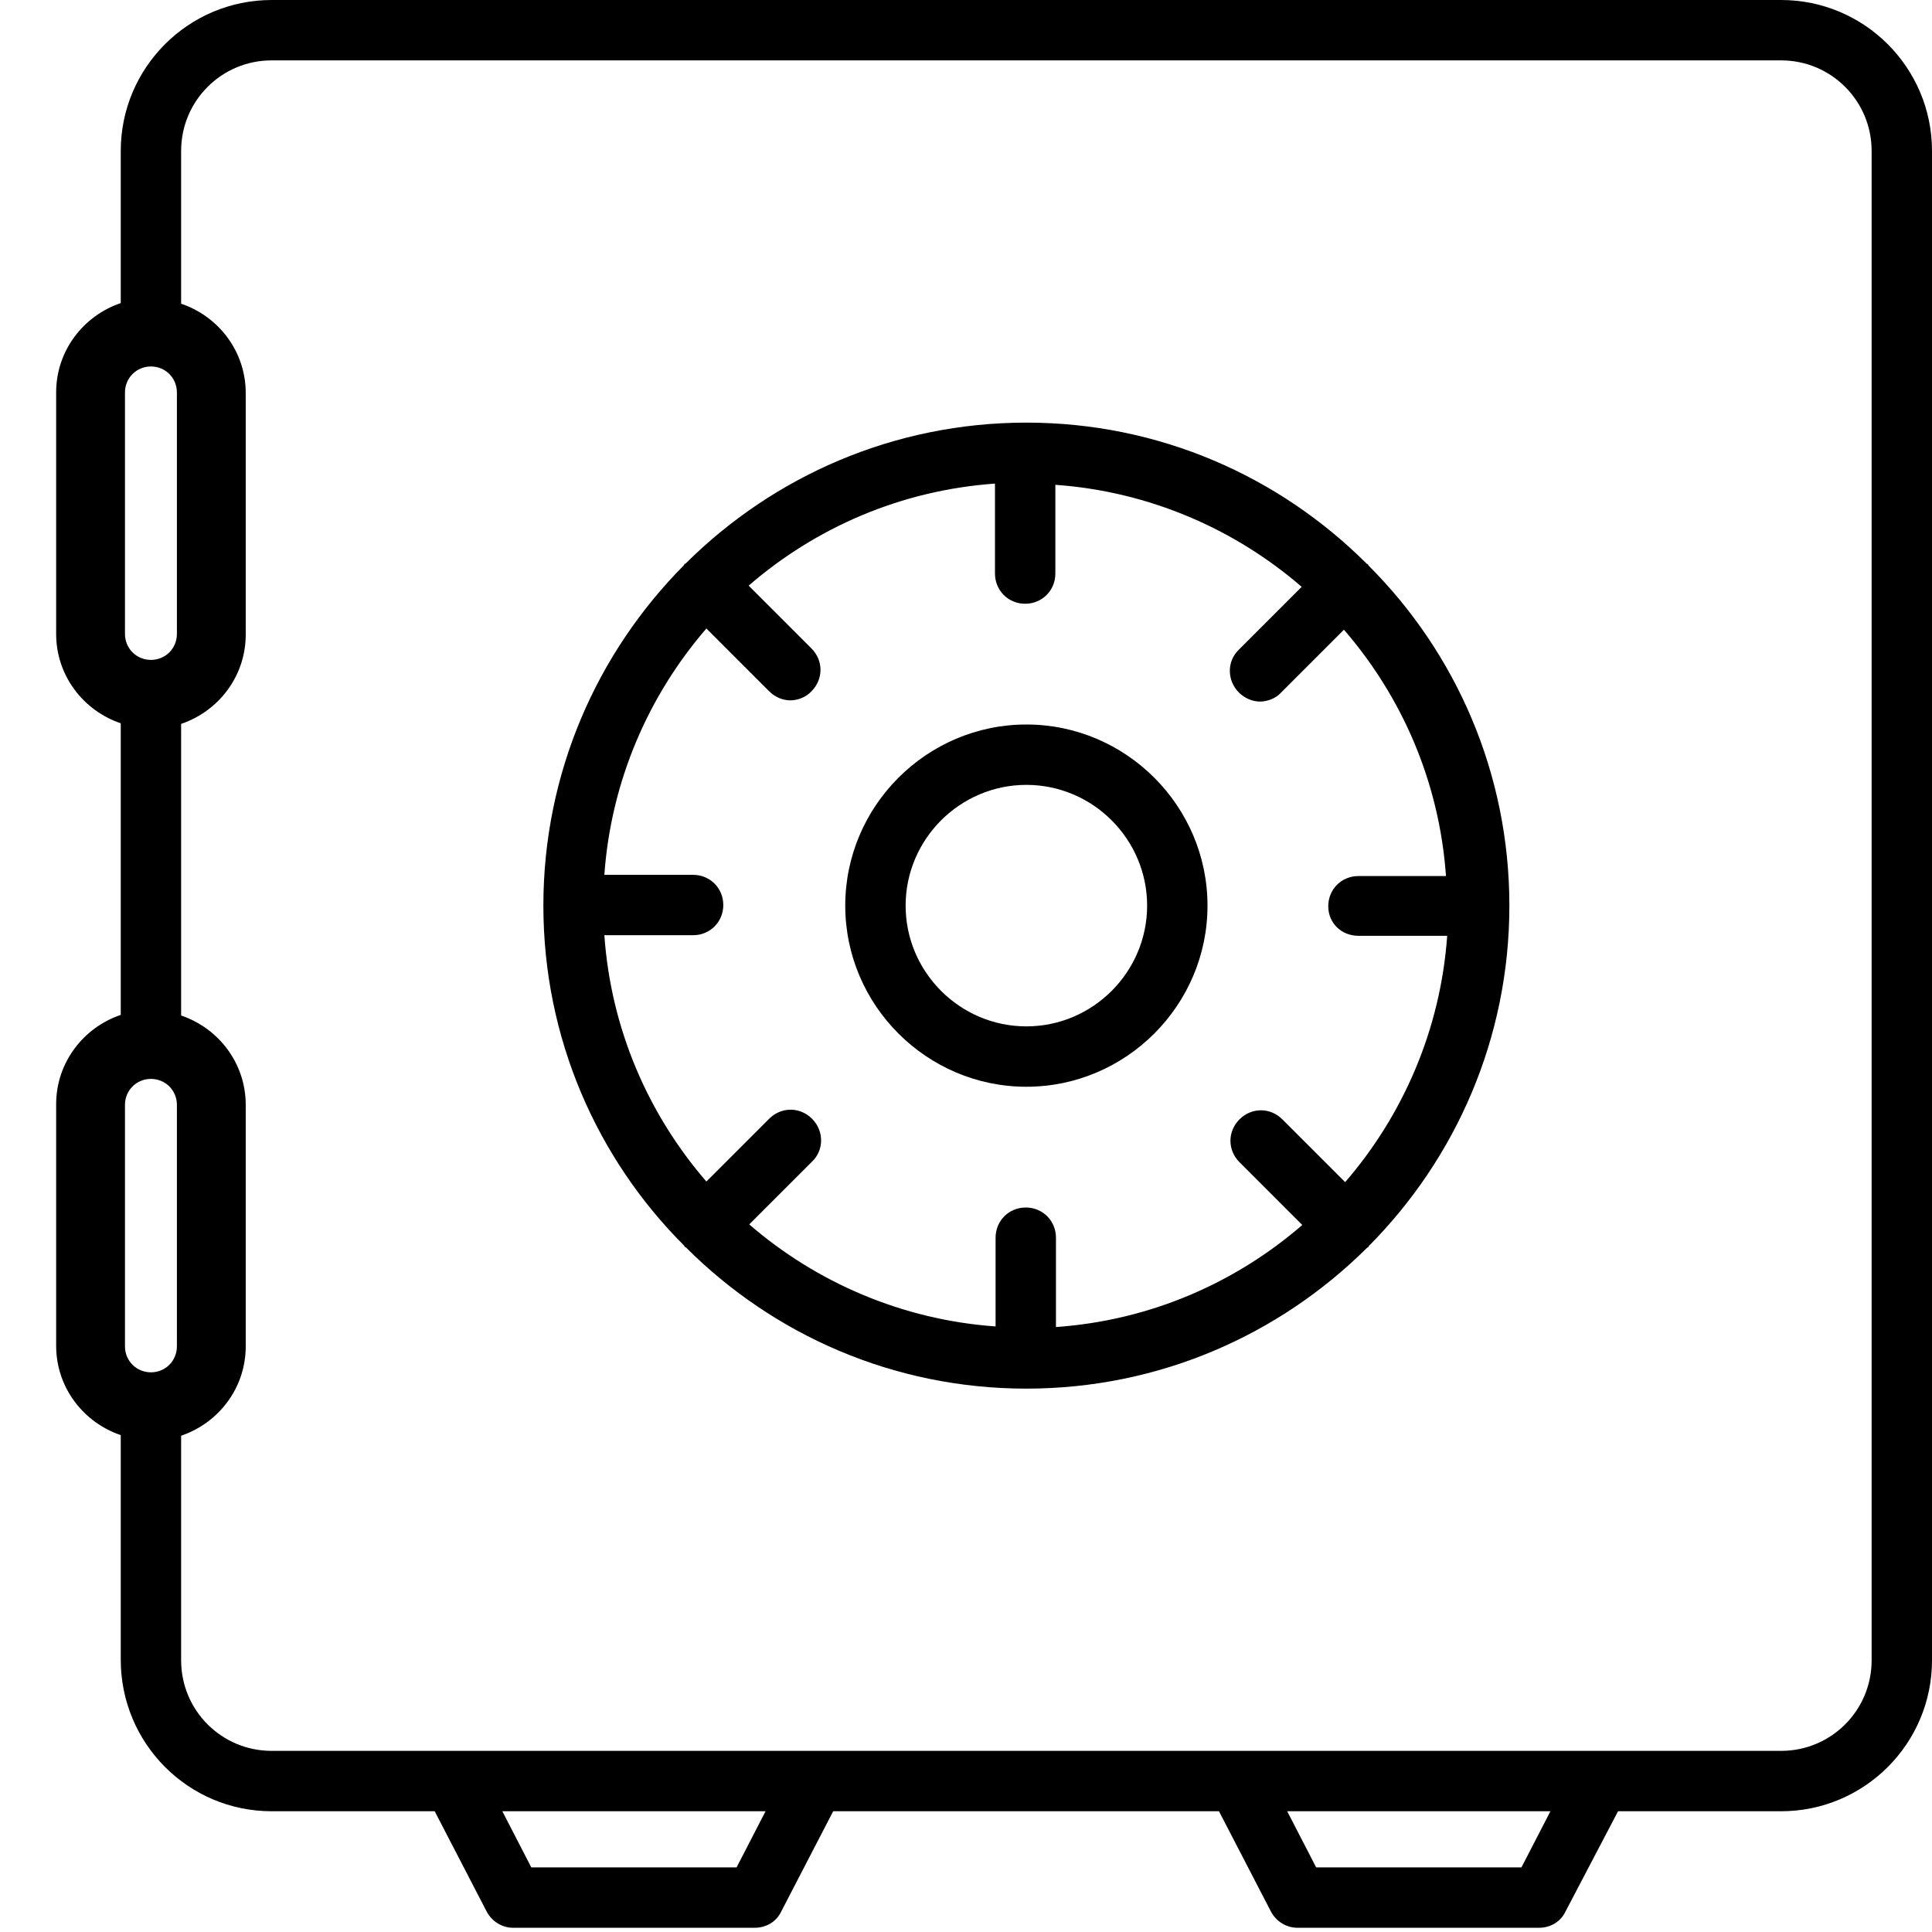 <?xml version="1.0" encoding="utf-8"?>
<!-- Generator: Adobe Illustrator 25.4.1, SVG Export Plug-In . SVG Version: 6.00 Build 0)  -->
<svg version="1.1" id="Layer_1" xmlns="http://www.w3.org/2000/svg" xmlns:xlink="http://www.w3.org/1999/xlink" x="0px" y="0px"
	 viewBox="0 0 32 32" style="enable-background:new 0 0 32 32;" xml:space="preserve">
<g>
	<path d="M29.5,0h-25C3.12,0,2,1.12,2,2.5v2.52C1.38,5.23,0.93,5.81,0.93,6.5v4c0,0.69,0.45,1.27,1.07,1.48v4.83
		c-0.62,0.21-1.07,0.79-1.07,1.48v4c0,0.69,0.45,1.27,1.07,1.48v3.72C2,28.88,3.12,30,4.5,30h2.7l0.86,1.66
		c0.09,0.17,0.26,0.27,0.44,0.27h4c0.19,0,0.36-0.1,0.44-0.27L13.8,30h6.39l0.86,1.66c0.09,0.17,0.26,0.27,0.44,0.27h4
		c0.19,0,0.36-0.1,0.44-0.27L26.8,30h2.7c1.38,0,2.5-1.12,2.5-2.5v-25C32,1.12,30.88,0,29.5,0z M2.07,6.5
		c0-0.24,0.19-0.43,0.43-0.43S2.93,6.26,2.93,6.5v4c0,0.24-0.19,0.43-0.43,0.43s-0.43-0.19-0.43-0.43V6.5z M2.07,18.3
		c0-0.24,0.19-0.43,0.43-0.43s0.43,0.19,0.43,0.43v4c0,0.24-0.19,0.43-0.43,0.43s-0.43-0.19-0.43-0.43V18.3z M12.2,30.93H8.8
		L8.32,30h4.36L12.2,30.93z M25.2,30.93h-3.4L21.32,30h4.36L25.2,30.93z M31,27.5c0,0.83-0.67,1.5-1.5,1.5h-3h-6h-7h-6h-3
		C3.67,29,3,28.33,3,27.5v-3.72c0.62-0.21,1.07-0.79,1.07-1.48v-4c0-0.69-0.45-1.27-1.07-1.48v-4.83c0.62-0.21,1.07-0.79,1.07-1.48
		v-4c0-0.69-0.45-1.27-1.07-1.48V2.5C3,1.67,3.67,1,4.5,1h25C30.33,1,31,1.67,31,2.5V27.5z"/>
	<path d="M22.67,9.37c-0.01-0.01-0.01-0.02-0.01-0.02c-0.01-0.01-0.02-0.01-0.02-0.01C21.19,7.89,19.2,7,17,7s-4.19,0.89-5.64,2.33
		c-0.01,0.01-0.02,0.01-0.02,0.01c-0.01,0.01-0.01,0.02-0.01,0.02C9.89,10.81,9,12.8,9,15s0.89,4.19,2.33,5.63
		c0.01,0.01,0.01,0.02,0.01,0.02c0.01,0.01,0.02,0.01,0.02,0.01C12.81,22.11,14.8,23,17,23s4.19-0.89,5.64-2.33
		c0.01-0.01,0.02-0.01,0.02-0.01c0.01-0.01,0.01-0.02,0.01-0.02C24.11,19.19,25,17.2,25,15S24.11,10.81,22.67,9.37z M22.5,15.5h1.47
		c-0.11,1.55-0.73,2.97-1.69,4.08l-1.04-1.04c-0.2-0.2-0.51-0.2-0.71,0s-0.2,0.51,0,0.71l1.04,1.04c-1.11,0.96-2.52,1.58-4.08,1.69
		V20.5c0-0.28-0.22-0.5-0.5-0.5s-0.5,0.22-0.5,0.5v1.47c-1.55-0.11-2.97-0.73-4.08-1.69l1.04-1.04c0.2-0.19,0.2-0.51,0-0.71
		s-0.51-0.2-0.71,0l-1.04,1.04c-0.96-1.11-1.58-2.52-1.69-4.08h1.47c0.28,0,0.5-0.22,0.5-0.5s-0.22-0.5-0.5-0.5h-1.47
		c0.11-1.55,0.73-2.97,1.69-4.08l1.04,1.04c0.1,0.1,0.23,0.15,0.35,0.15s0.26-0.05,0.35-0.15c0.2-0.2,0.2-0.51,0-0.71L12.4,9.7
		c1.11-0.96,2.52-1.58,4.08-1.69V9.5c0,0.28,0.22,0.5,0.5,0.5s0.5-0.22,0.5-0.5V8.03c1.55,0.11,2.97,0.73,4.08,1.69l-1.04,1.04
		c-0.2,0.19-0.2,0.51,0,0.71c0.1,0.1,0.23,0.15,0.35,0.15s0.26-0.05,0.35-0.15l1.04-1.04c0.96,1.11,1.58,2.52,1.69,4.08H22.5
		c-0.28,0-0.5,0.22-0.5,0.5S22.22,15.5,22.5,15.5z"/>
	<path d="M17,12c-1.65,0-3,1.35-3,3s1.35,3,3,3s3-1.35,3-3S18.65,12,17,12z M17,17c-1.1,0-2-0.9-2-2s0.9-2,2-2s2,0.9,2,2
		S18.1,17,17,17z"/>
</g>
</svg>
